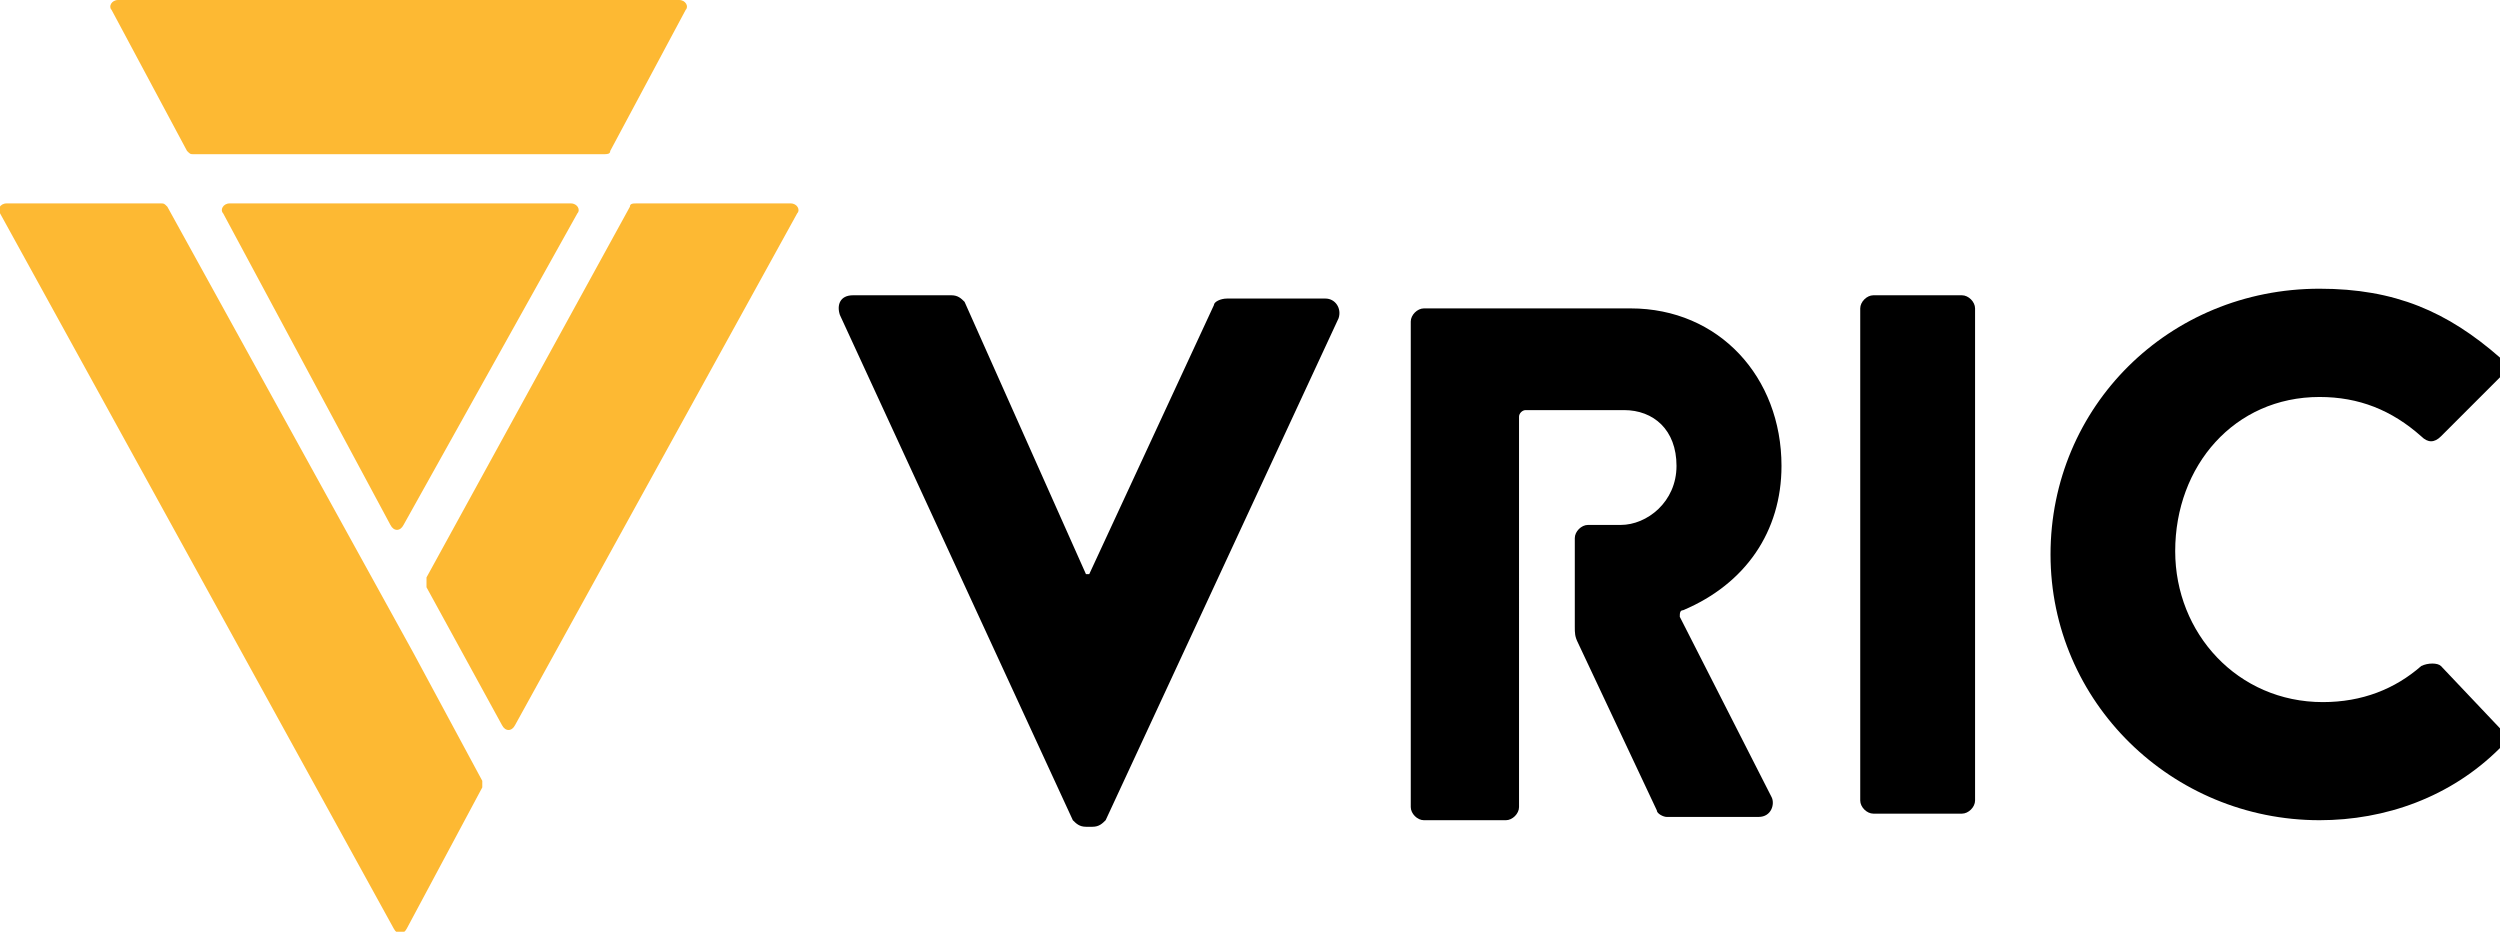 <?xml version="1.0" encoding="utf-8"?>
<!-- Generator: Adobe Illustrator 24.0.0, SVG Export Plug-In . SVG Version: 6.00 Build 0)  -->
<svg version="1.1" id="Layer_1" xmlns="http://www.w3.org/2000/svg" xmlns:xlink="http://www.w3.org/1999/xlink" x="0px" y="0px"
	 viewBox="0 0 76.2 28.4" style="enable-background:new 0 0 76.2 28.4;" xml:space="preserve">
<style type="text/css">
	.st0{fill:#FDB933;}
</style>
<g id="XMLID_807_">
	<path id="XMLID_818_" d="M37,9.3c0-0.1,0.2-0.2,0.4-0.2h3c0.3,0,0.5,0.3,0.4,0.6l-7.1,15.3c-0.1,0.1-0.2,0.2-0.4,0.2h-0.2
		c-0.2,0-0.3-0.1-0.4-0.2L25.6,9.6C25.5,9.3,25.6,9,26,9h3c0.2,0,0.3,0.1,0.4,0.2l3.7,8.3h0.1L37,9.3z"/>
	<path id="XMLID_816_" d="M56.7,9.4c0-0.2,0.2-0.4,0.4-0.4h2.7c0.2,0,0.4,0.2,0.4,0.4v15c0,0.2-0.2,0.4-0.4,0.4h-2.7
		c-0.2,0-0.4-0.2-0.4-0.4V9.4z"/>
	<path id="XMLID_814_" d="M70.7,8.8c2.3,0,3.9,0.7,5.5,2.1c0.2,0.2,0.2,0.5,0,0.6l-1.8,1.8c-0.2,0.2-0.4,0.2-0.6,0
		c-0.9-0.8-1.9-1.2-3.1-1.2c-2.6,0-4.4,2.1-4.4,4.7c0,2.5,1.9,4.6,4.5,4.6c1.2,0,2.2-0.4,3-1.1c0.2-0.1,0.5-0.1,0.6,0l1.8,1.9
		c0.2,0.2,0.1,0.5,0,0.6c-1.5,1.5-3.5,2.2-5.5,2.2c-4.5,0-8.2-3.6-8.2-8.1C62.5,12.4,66.1,8.8,70.7,8.8z"/>
	<path id="XMLID_813_" d="M51.2,18.8c0-0.1,0-0.2,0.1-0.2c1.9-0.8,3-2.4,3-4.4c0-2.7-1.9-4.8-4.6-4.8h-6.3c-0.2,0-0.4,0.2-0.4,0.4
		v14.8c0,0.2,0.2,0.4,0.4,0.4h2.5c0.2,0,0.4-0.2,0.4-0.4v-3.4v-2.3V16v-3.3c0-0.1,0.1-0.2,0.2-0.2h3c0.9,0,1.6,0.6,1.6,1.7
		S50.2,16,49.4,16h-1c-0.2,0-0.4,0.2-0.4,0.4v2.7c0,0.2,0,0.3,0.1,0.5l2.4,5.1c0,0.1,0.2,0.2,0.3,0.2h2.8c0.4,0,0.5-0.4,0.4-0.6
		L51.2,18.8z"/>
	<g id="XMLID_808_">
		<path id="XMLID_812_" class="st0" d="M13,17.6l6.2-11.3c0-0.1,0.1-0.1,0.2-0.1h4.7c0.2,0,0.3,0.2,0.2,0.3l-8.6,15.6
			c-0.1,0.2-0.3,0.2-0.4,0L13,17.9C13,17.8,13,17.7,13,17.6z"/>
		<path id="XMLID_811_" class="st0" d="M5.7,4.6L3.4,0.3C3.3,0.2,3.4,0,3.6,0h17.1c0.2,0,0.3,0.2,0.2,0.3l-2.3,4.3
			c0,0.1-0.1,0.1-0.2,0.1H5.9C5.8,4.7,5.8,4.7,5.7,4.6z"/>
		<path id="XMLID_810_" class="st0" d="M0.2,6.2h4.7c0.1,0,0.1,0,0.2,0.1l7.5,13.6v0l2.1,3.9c0,0.1,0,0.2,0,0.2l-2.3,4.3
			c-0.1,0.2-0.3,0.2-0.4,0L0,6.5C-0.1,6.4,0,6.2,0.2,6.2z"/>
		<path id="XMLID_809_" class="st0" d="M7,6.2h10.4c0.2,0,0.3,0.2,0.2,0.3L12.3,16c-0.1,0.2-0.3,0.2-0.4,0L6.8,6.5
			C6.7,6.4,6.8,6.2,7,6.2z"/>
	</g>
</g>
</svg>
